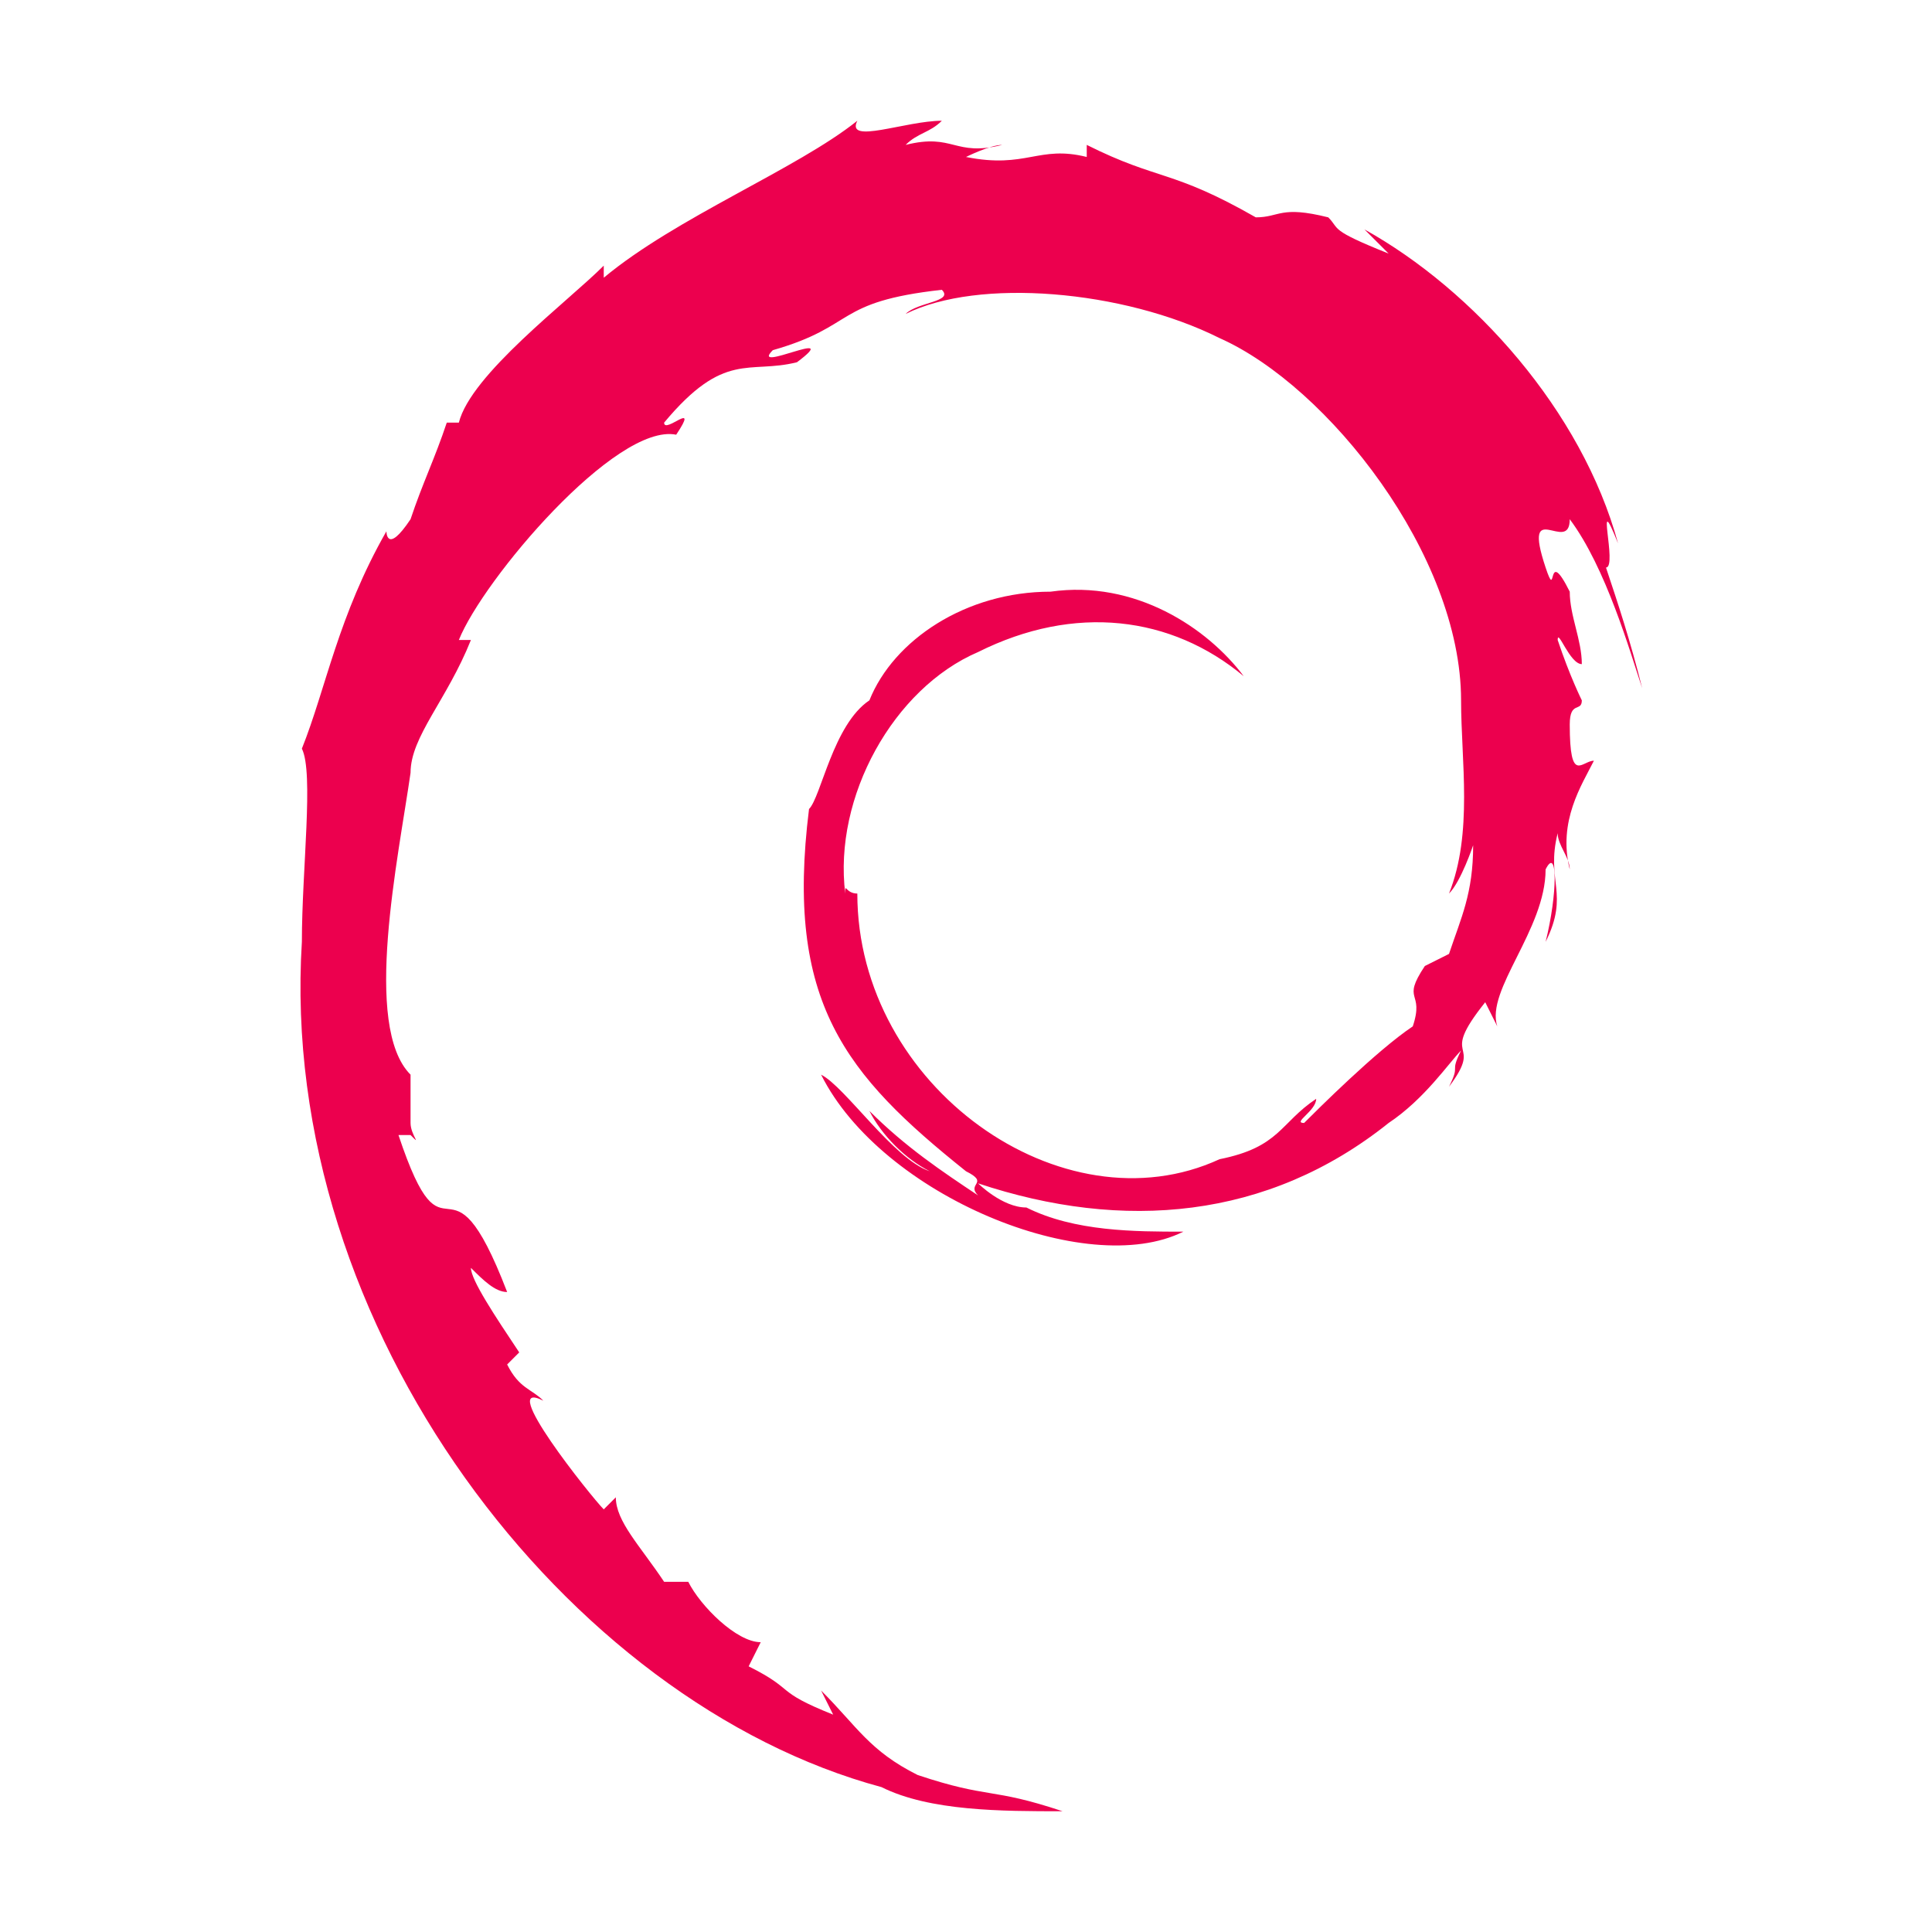 <?xml version="1.0" encoding="utf-8"?>
<!-- Generator: Adobe Illustrator 22.0.1, SVG Export Plug-In . SVG Version: 6.00 Build 0)  -->
<svg version="1.1" id="图层_1" xmlns="http://www.w3.org/2000/svg" xmlns:xlink="http://www.w3.org/1999/xlink" x="0px" y="0px"
	 viewBox="0 0 16 16" style="enable-background:new 0 0 16 16;" xml:space="preserve">
<style type="text/css">
	.st0{fill:#EC004E;}
</style>
<path class="st0" d="M12.2,7c0,0.4-0.1,0.6-0.2,0.9L11.8,8c-0.2,0.3,0,0.2-0.1,0.5c-0.3,0.2-0.8,0.7-0.9,0.8c-0.1,0,0.1-0.1,0.1-0.2
	c-0.3,0.2-0.3,0.4-0.8,0.5l0,0c-1.3,0.6-3-0.6-3-2.2C7,7.4,7,7.3,7,7.4c-0.1-0.8,0.4-1.7,1.1-2C8.9,5,9.7,5.1,10.3,5.6
	C10,5.2,9.4,4.8,8.7,4.9C8,4.9,7.4,5.3,7.2,5.8C6.9,6,6.8,6.6,6.7,6.7C6.5,8.3,7,8.9,8,9.7c0.2,0.1,0,0.1,0.1,0.2
	C7.8,9.7,7.5,9.5,7.2,9.2c0.1,0.2,0.3,0.4,0.5,0.5C7.4,9.6,7,9,6.8,8.9c0.5,1,2.2,1.7,3,1.3c-0.4,0-0.9,0-1.3-0.2
	C8.3,10,8.1,9.8,8.1,9.8c1.2,0.4,2.4,0.3,3.4-0.5c0.3-0.2,0.5-0.5,0.6-0.6C12,8.9,12.1,8.8,12,9c0.3-0.4-0.1-0.2,0.3-0.7l0.1,0.2
	c-0.1-0.3,0.4-0.8,0.4-1.3c0.1-0.2,0.1,0.2,0,0.6c0.2-0.4,0-0.5,0.1-0.9C12.9,7,13,7.1,13,7.2c-0.1-0.4,0.1-0.7,0.2-0.9
	C13.1,6.3,13,6.5,13,6c0-0.2,0.1-0.1,0.1-0.2c0,0-0.1-0.2-0.2-0.5c0-0.1,0.1,0.2,0.2,0.2c0-0.2-0.1-0.4-0.1-0.6
	c-0.2-0.4-0.1,0.1-0.2-0.2c-0.2-0.6,0.2-0.1,0.2-0.4c0.3,0.4,0.5,1.1,0.6,1.4c-0.1-0.4-0.2-0.7-0.3-1c0.1,0-0.1-0.7,0.1-0.2
	c-0.3-1.1-1.2-2.1-2.1-2.6c0.1,0.1,0.2,0.2,0.2,0.2C11,1.9,11.1,1.9,11,1.8c-0.4-0.1-0.4,0-0.6,0C9.7,1.4,9.6,1.5,9,1.2l0,0.1
	c-0.4-0.1-0.5,0.1-1,0c0,0,0.2-0.1,0.3-0.1c-0.4,0.1-0.4-0.1-0.8,0c0.1-0.1,0.2-0.1,0.3-0.2c-0.3,0-0.8,0.2-0.7,0
	C6.6,1.4,5.6,1.8,5,2.3l0-0.1C4.7,2.5,3.9,3.1,3.8,3.5l-0.1,0C3.6,3.8,3.5,4,3.4,4.3C3.2,4.6,3.2,4.4,3.2,4.4
	C2.8,5.1,2.7,5.7,2.5,6.2c0.1,0.2,0,1,0,1.6c-0.2,3.2,2.2,6.3,4.8,7C7.7,15,8.3,15,8.8,15c-0.6-0.2-0.6-0.1-1.2-0.3
	c-0.4-0.2-0.5-0.4-0.8-0.7l0.1,0.2C6.4,14,6.6,14,6.2,13.8l0.1-0.2c-0.2,0-0.5-0.3-0.6-0.5l-0.2,0c-0.2-0.3-0.4-0.5-0.4-0.7
	l-0.1,0.1c-0.1-0.1-0.9-1.1-0.5-0.9c-0.1-0.1-0.2-0.1-0.3-0.3l0.1-0.1c-0.2-0.3-0.4-0.6-0.4-0.7c0.1,0.1,0.2,0.2,0.3,0.2
	c-0.5-1.3-0.5-0.1-0.9-1.3l0.1,0C3.5,9.5,3.4,9.4,3.4,9.3l0-0.4C3,8.5,3.3,7.1,3.4,6.4c0-0.3,0.3-0.6,0.5-1.1l-0.1,0
	C4,4.8,5.1,3.5,5.6,3.6c0.2-0.3-0.1,0-0.1-0.1C6,2.9,6.2,3.1,6.6,3C7,2.7,6.2,3.1,6.4,2.9c0.7-0.2,0.5-0.4,1.4-0.5
	c0.1,0.1-0.2,0.1-0.3,0.2c0.6-0.3,1.8-0.2,2.6,0.2c0.9,0.4,2,1.8,2,3l0,0c0,0.5,0.1,1.1-0.1,1.6C12.1,7.3,12.2,7,12.2,7z"/>
</svg>
